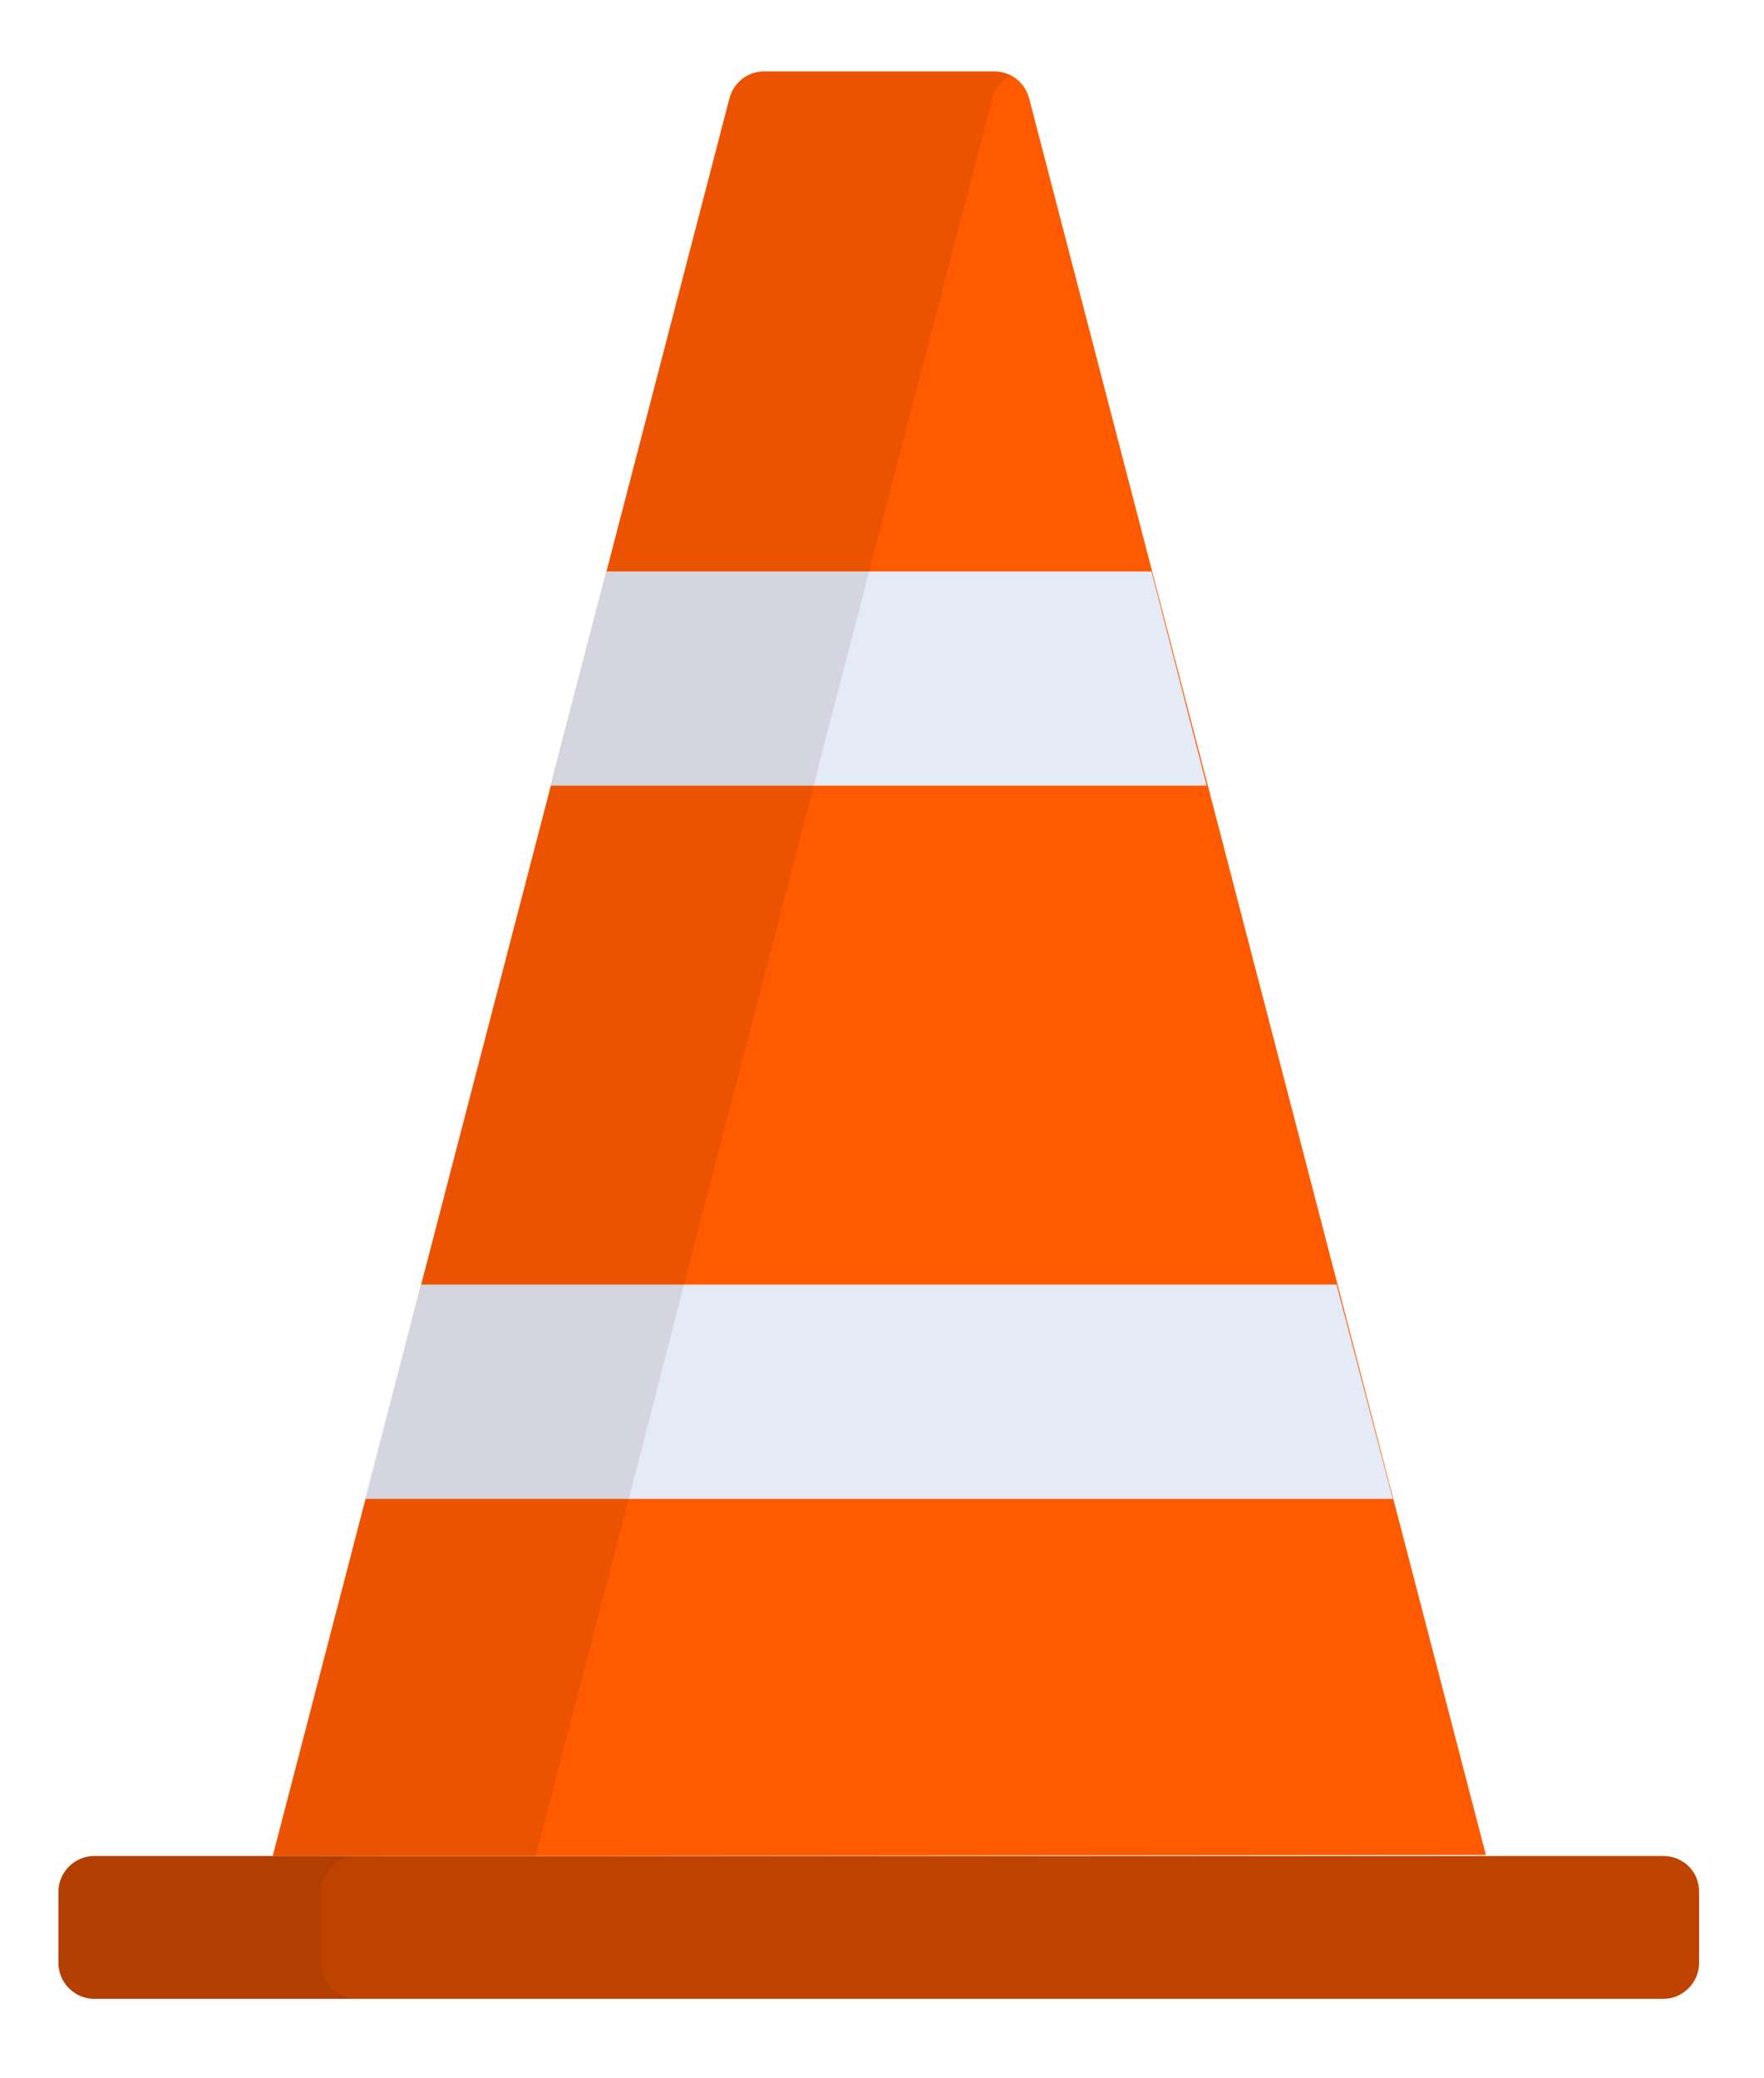 <?xml version="1.0" encoding="utf-8"?>
<!-- Generator: Adobe Illustrator 25.2.1, SVG Export Plug-In . SVG Version: 6.00 Build 0)  -->
<svg version="1.1" id="Layer_1" xmlns="http://www.w3.org/2000/svg" xmlns:xlink="http://www.w3.org/1999/xlink" x="0px" y="0px"
	 viewBox="0 0 163 192" style="enable-background:new 0 0 163 192;" xml:space="preserve">
<style type="text/css">
	.st0{fill:#FF5A00;}
	.st1{fill:#BF4300;}
	.st2{fill:#E4EAF6;}
	.st3{opacity:0.1;fill:#421700;}
</style>
<g>
	<path class="st0" d="M25.2,171.5L67.4,9.1c0.4-1.5,1.7-2.5,3.2-2.5h21.3c1.5,0,2.8,1,3.2,2.5l42.2,162.3"/>
	<path class="st1" d="M153.7,171.5H8.7c-1.8,0-3.3,1.5-3.3,3.3v6.6c0,1.8,1.5,3.3,3.3,3.3h145c1.8,0,3.3-1.5,3.3-3.3v-6.6
		C157,172.9,155.5,171.5,153.7,171.5L153.7,171.5z"/>
	<polygon class="st2" points="33.7,138.5 128.7,138.5 123.5,118.7 38.9,118.7 33.7,138.5 	"/>
	<polygon class="st2" points="50.9,72.6 111.5,72.6 106.4,52.8 56,52.8 50.9,72.6 	"/>
	<path class="st3" d="M29.7,181.4v-6.6c0-1.8,1.5-3.3,3.3-3.3h16.5l8.6-33h0l5.1-19.8l0,0l12-46.1h0l1-4L91.7,9.1
		c0.2-0.9,0.9-1.7,1.7-2.1c-0.5-0.2-1-0.4-1.5-0.4H70.6c-1.5,0-2.8,1-3.2,2.5L51.9,68.6l-1,4l0,0l-12,46.1l0,0l-5.1,19.8l0,0
		l-8.6,33H8.7c-1.8,0-3.3,1.5-3.3,3.3v6.6c0,1.8,1.5,3.3,3.3,3.3H33C31.2,184.7,29.7,183.2,29.7,181.4z"/>
</g>
</svg>

